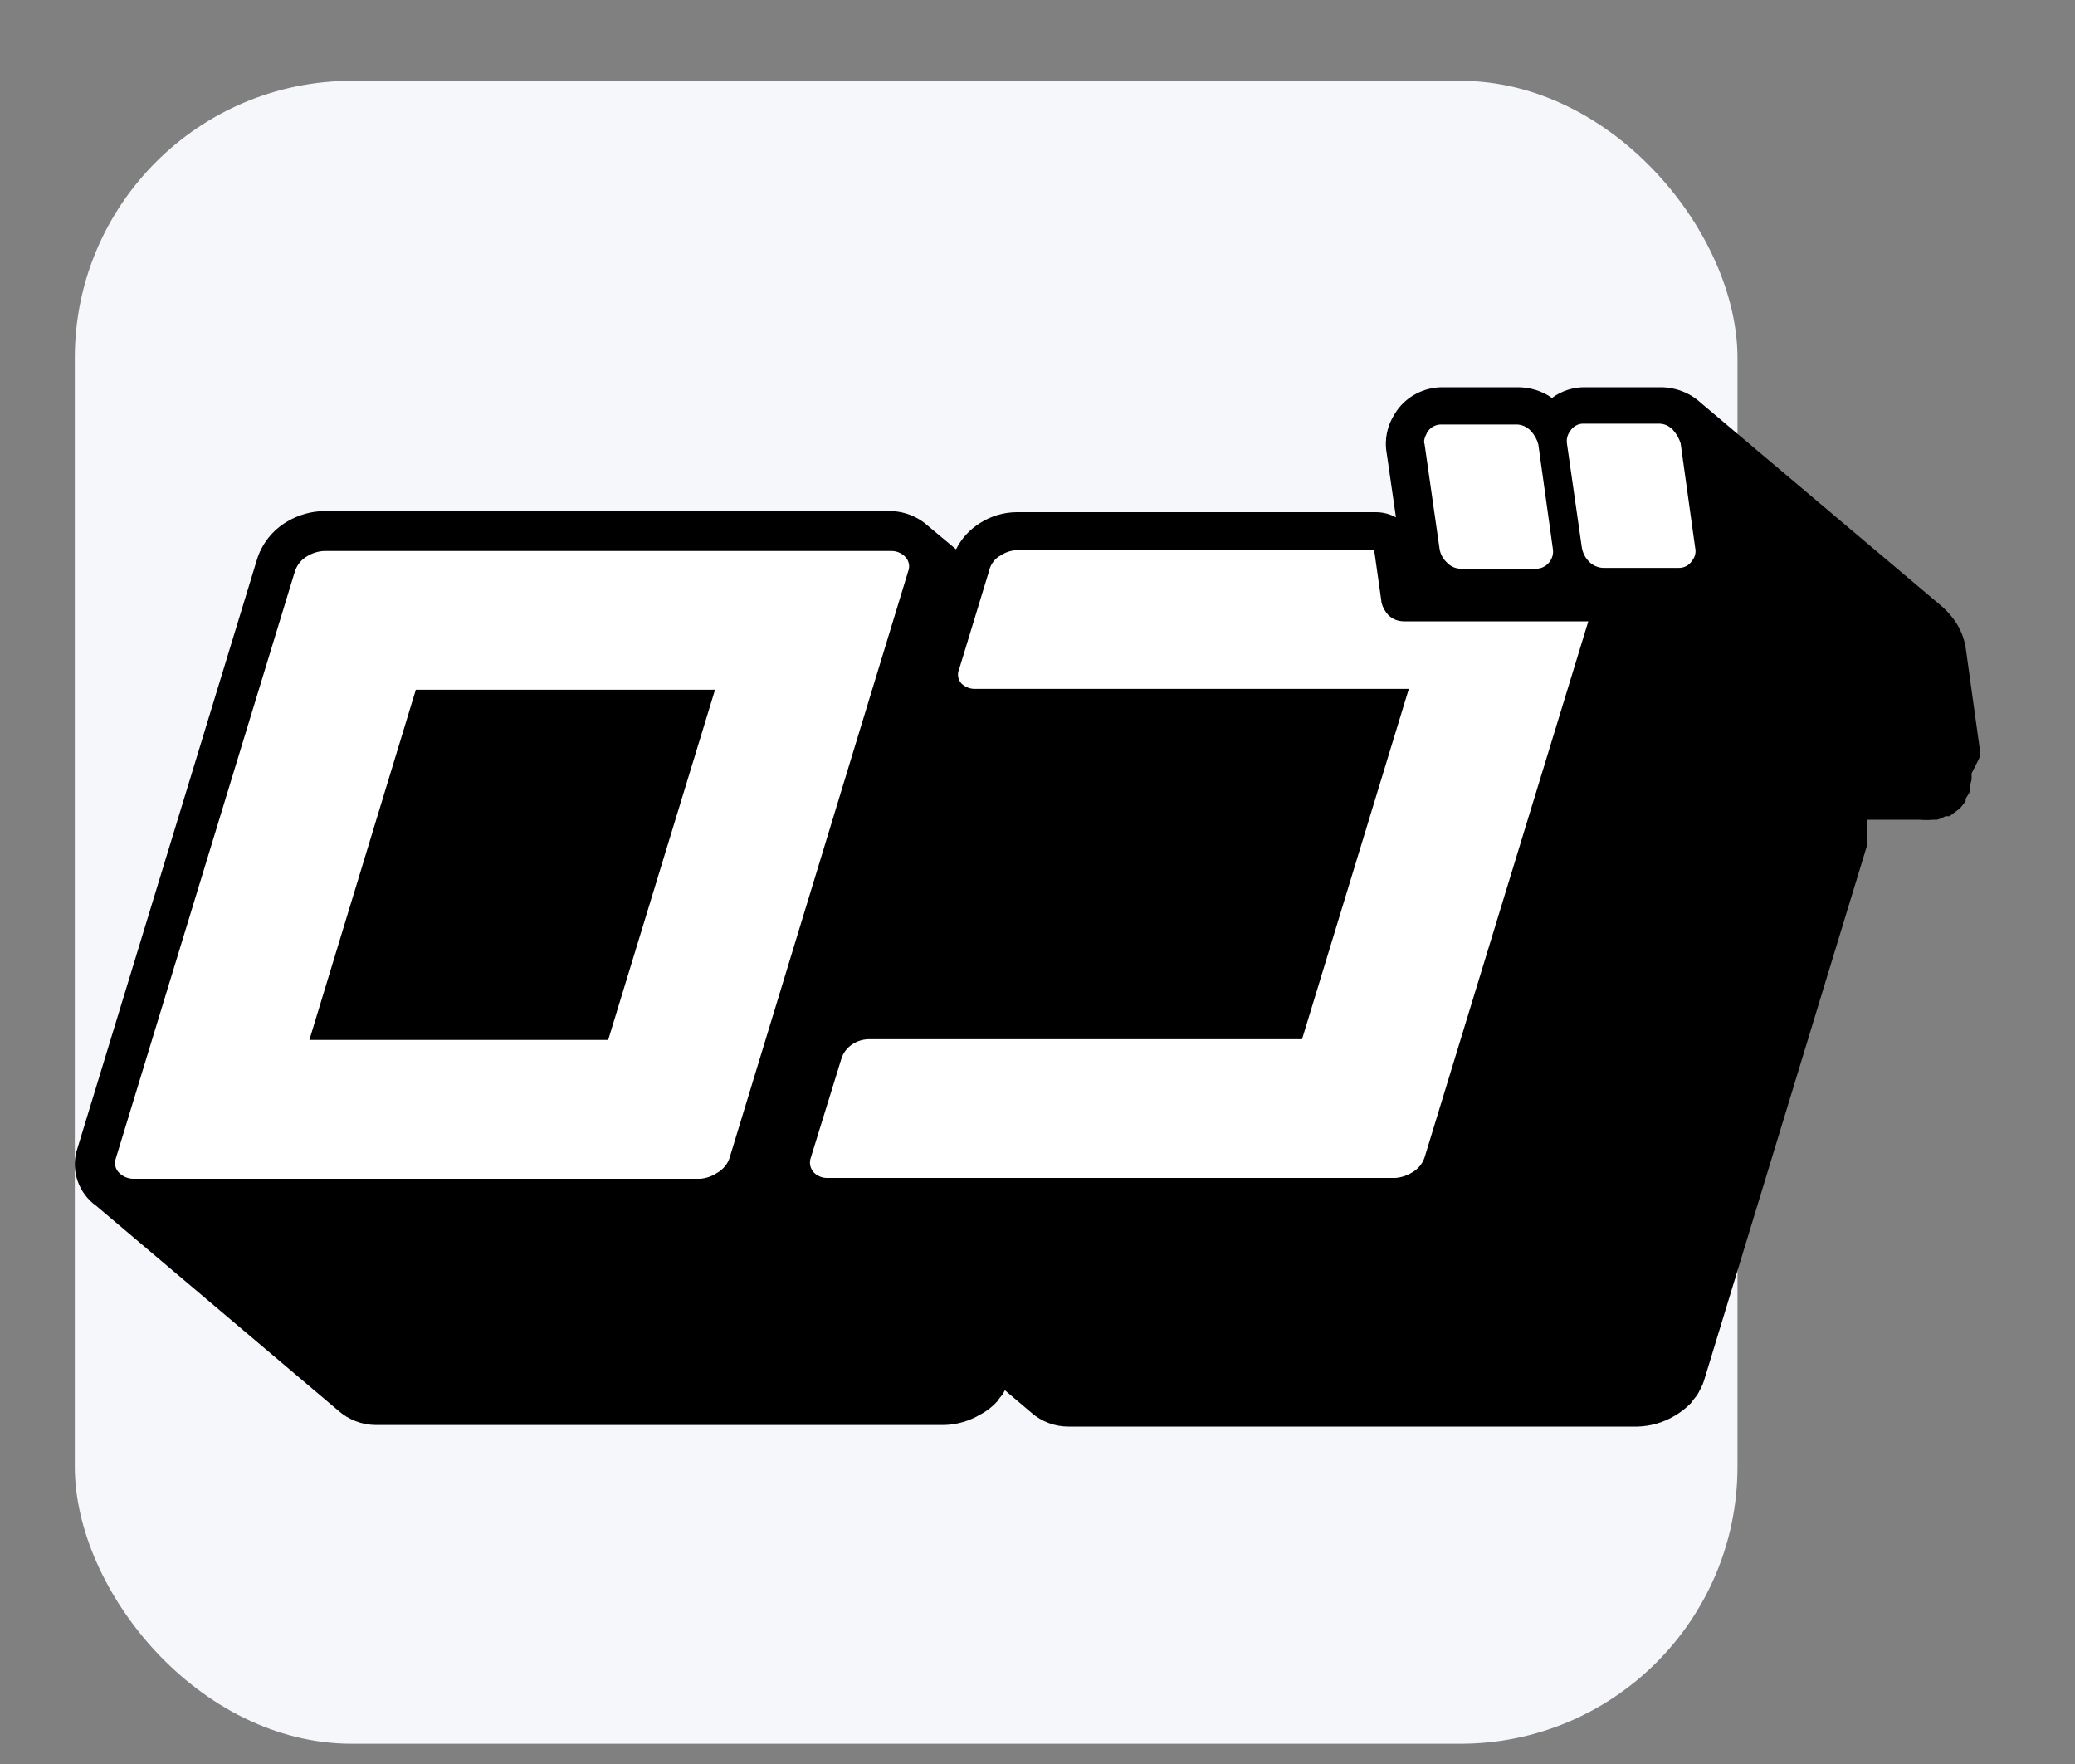 <svg width="20" height="17" viewBox="0 0 20 17" fill="none" xmlns="http://www.w3.org/2000/svg">
<rect x="0" y="0" width="20" height="17" fill="#808080" stroke="none"/>
<rect x="0.721" y="0.779" width="16.026" height="16.026" rx="2.671" fill="#F5F7FA"/>
<g clip-path="url(#clip0_212_1592)">
<path d="M19.082 7.295C19.084 7.281 19.084 7.267 19.082 7.253C19.084 7.241 19.084 7.23 19.082 7.218L18.946 6.239C18.927 6.122 18.874 6.013 18.795 5.923L18.771 5.896L18.729 5.854L16.374 3.866L16.44 3.931C16.386 3.867 16.318 3.816 16.241 3.782C16.164 3.748 16.081 3.731 15.997 3.732H15.282C15.165 3.73 15.052 3.766 14.959 3.835C14.862 3.767 14.745 3.731 14.625 3.732H13.91C13.816 3.731 13.723 3.754 13.642 3.799C13.56 3.843 13.491 3.909 13.444 3.988C13.37 4.101 13.342 4.237 13.366 4.369L13.455 4.986C13.396 4.953 13.329 4.936 13.261 4.936H9.798C9.674 4.937 9.553 4.973 9.449 5.039C9.348 5.101 9.267 5.189 9.215 5.294L8.947 5.07C8.842 4.974 8.702 4.922 8.559 4.925H3.126C3.001 4.927 2.879 4.961 2.772 5.024C2.626 5.108 2.519 5.245 2.473 5.405L0.748 11.062C0.715 11.156 0.712 11.256 0.739 11.351C0.765 11.446 0.819 11.531 0.895 11.596C0.915 11.612 0.936 11.627 0.958 11.642C0.958 11.642 0.923 11.619 0.903 11.6L3.258 13.592C3.358 13.682 3.488 13.732 3.623 13.733H9.099C9.224 13.73 9.346 13.694 9.452 13.63C9.513 13.598 9.567 13.555 9.612 13.505L9.631 13.478L9.662 13.44L9.686 13.398L9.942 13.615C10.04 13.701 10.168 13.749 10.3 13.748H15.787C15.912 13.744 16.033 13.709 16.14 13.645C16.199 13.611 16.253 13.569 16.3 13.52L16.319 13.493L16.35 13.455C16.367 13.431 16.381 13.405 16.393 13.379C16.406 13.356 16.416 13.331 16.424 13.306L17.998 8.14V8.095C18 8.077 18 8.059 17.998 8.041V8.007C18 7.996 18 7.984 17.998 7.973C18 7.949 18 7.924 17.998 7.9H18.503C18.547 7.904 18.591 7.904 18.635 7.9H18.67C18.699 7.892 18.726 7.88 18.752 7.866H18.791L18.861 7.813L18.892 7.79L18.946 7.721V7.698L18.985 7.634C18.983 7.621 18.983 7.608 18.985 7.596C18.983 7.589 18.983 7.583 18.985 7.576C18.993 7.554 19 7.531 19.004 7.508C19.003 7.5 19.003 7.493 19.004 7.485C19.003 7.474 19.003 7.462 19.004 7.451C19.004 7.451 19.082 7.302 19.082 7.295Z" fill="black"/>
<path d="M8.718 5.359C8.739 5.377 8.753 5.402 8.759 5.428C8.766 5.455 8.763 5.482 8.753 5.508L7.031 11.162C7.01 11.223 6.965 11.275 6.907 11.306C6.86 11.337 6.805 11.356 6.748 11.36H1.276C1.229 11.357 1.185 11.338 1.152 11.306C1.132 11.288 1.118 11.265 1.112 11.239C1.106 11.213 1.107 11.186 1.117 11.162L2.842 5.508C2.862 5.445 2.905 5.392 2.963 5.359C3.011 5.33 3.066 5.313 3.122 5.31H8.594C8.64 5.31 8.684 5.328 8.718 5.359ZM5.862 10.022L6.892 6.647H4.008L2.982 10.022H5.862ZM13.941 5.416C13.96 5.438 13.983 5.454 14.009 5.466C14.035 5.477 14.064 5.482 14.092 5.481H14.804C14.831 5.481 14.857 5.475 14.881 5.462C14.905 5.449 14.925 5.431 14.94 5.409C14.952 5.391 14.961 5.371 14.966 5.35C14.97 5.33 14.971 5.308 14.967 5.287L14.827 4.281C14.814 4.234 14.79 4.191 14.757 4.155C14.738 4.134 14.715 4.117 14.689 4.106C14.662 4.095 14.634 4.089 14.605 4.091H13.894C13.867 4.09 13.84 4.097 13.817 4.109C13.793 4.122 13.773 4.141 13.758 4.163C13.731 4.216 13.719 4.251 13.731 4.281L13.875 5.287C13.882 5.336 13.905 5.381 13.941 5.416ZM16.199 4.273C16.185 4.227 16.161 4.184 16.129 4.148C16.111 4.126 16.088 4.11 16.063 4.098C16.037 4.087 16.009 4.082 15.981 4.083H15.266C15.239 4.082 15.213 4.088 15.19 4.101C15.166 4.114 15.147 4.133 15.134 4.155C15.108 4.189 15.097 4.232 15.103 4.273L15.247 5.279C15.256 5.328 15.278 5.373 15.313 5.409C15.332 5.43 15.355 5.446 15.381 5.457C15.407 5.468 15.436 5.474 15.464 5.473H16.179C16.206 5.474 16.232 5.467 16.255 5.455C16.278 5.442 16.298 5.423 16.311 5.401C16.325 5.384 16.334 5.364 16.339 5.343C16.344 5.322 16.344 5.3 16.339 5.279L16.199 4.273ZM13.315 5.797L13.245 5.302H9.798C9.744 5.305 9.692 5.322 9.647 5.352C9.618 5.367 9.593 5.388 9.574 5.414C9.554 5.439 9.541 5.469 9.534 5.5L9.246 6.445C9.235 6.469 9.231 6.495 9.235 6.521C9.239 6.547 9.251 6.571 9.27 6.59C9.303 6.62 9.345 6.638 9.39 6.639H13.579L12.55 10.015H8.372C8.318 10.016 8.266 10.032 8.221 10.06C8.166 10.095 8.125 10.148 8.108 10.209L7.816 11.154C7.807 11.178 7.804 11.204 7.809 11.23C7.814 11.255 7.826 11.279 7.844 11.299C7.875 11.331 7.918 11.35 7.964 11.352H13.451C13.508 11.347 13.563 11.329 13.611 11.299C13.668 11.267 13.711 11.215 13.731 11.154L15.309 5.988H13.533C13.505 5.988 13.477 5.983 13.451 5.973C13.425 5.962 13.401 5.947 13.381 5.927C13.349 5.892 13.326 5.85 13.315 5.805V5.797Z" fill="white"/>
</g>
<defs>
<clipPath id="clip0_212_1592">
<rect width="18.363" height="10.016" fill="white" transform="translate(0.721 3.732)"/>
</clipPath>
</defs>
</svg>
